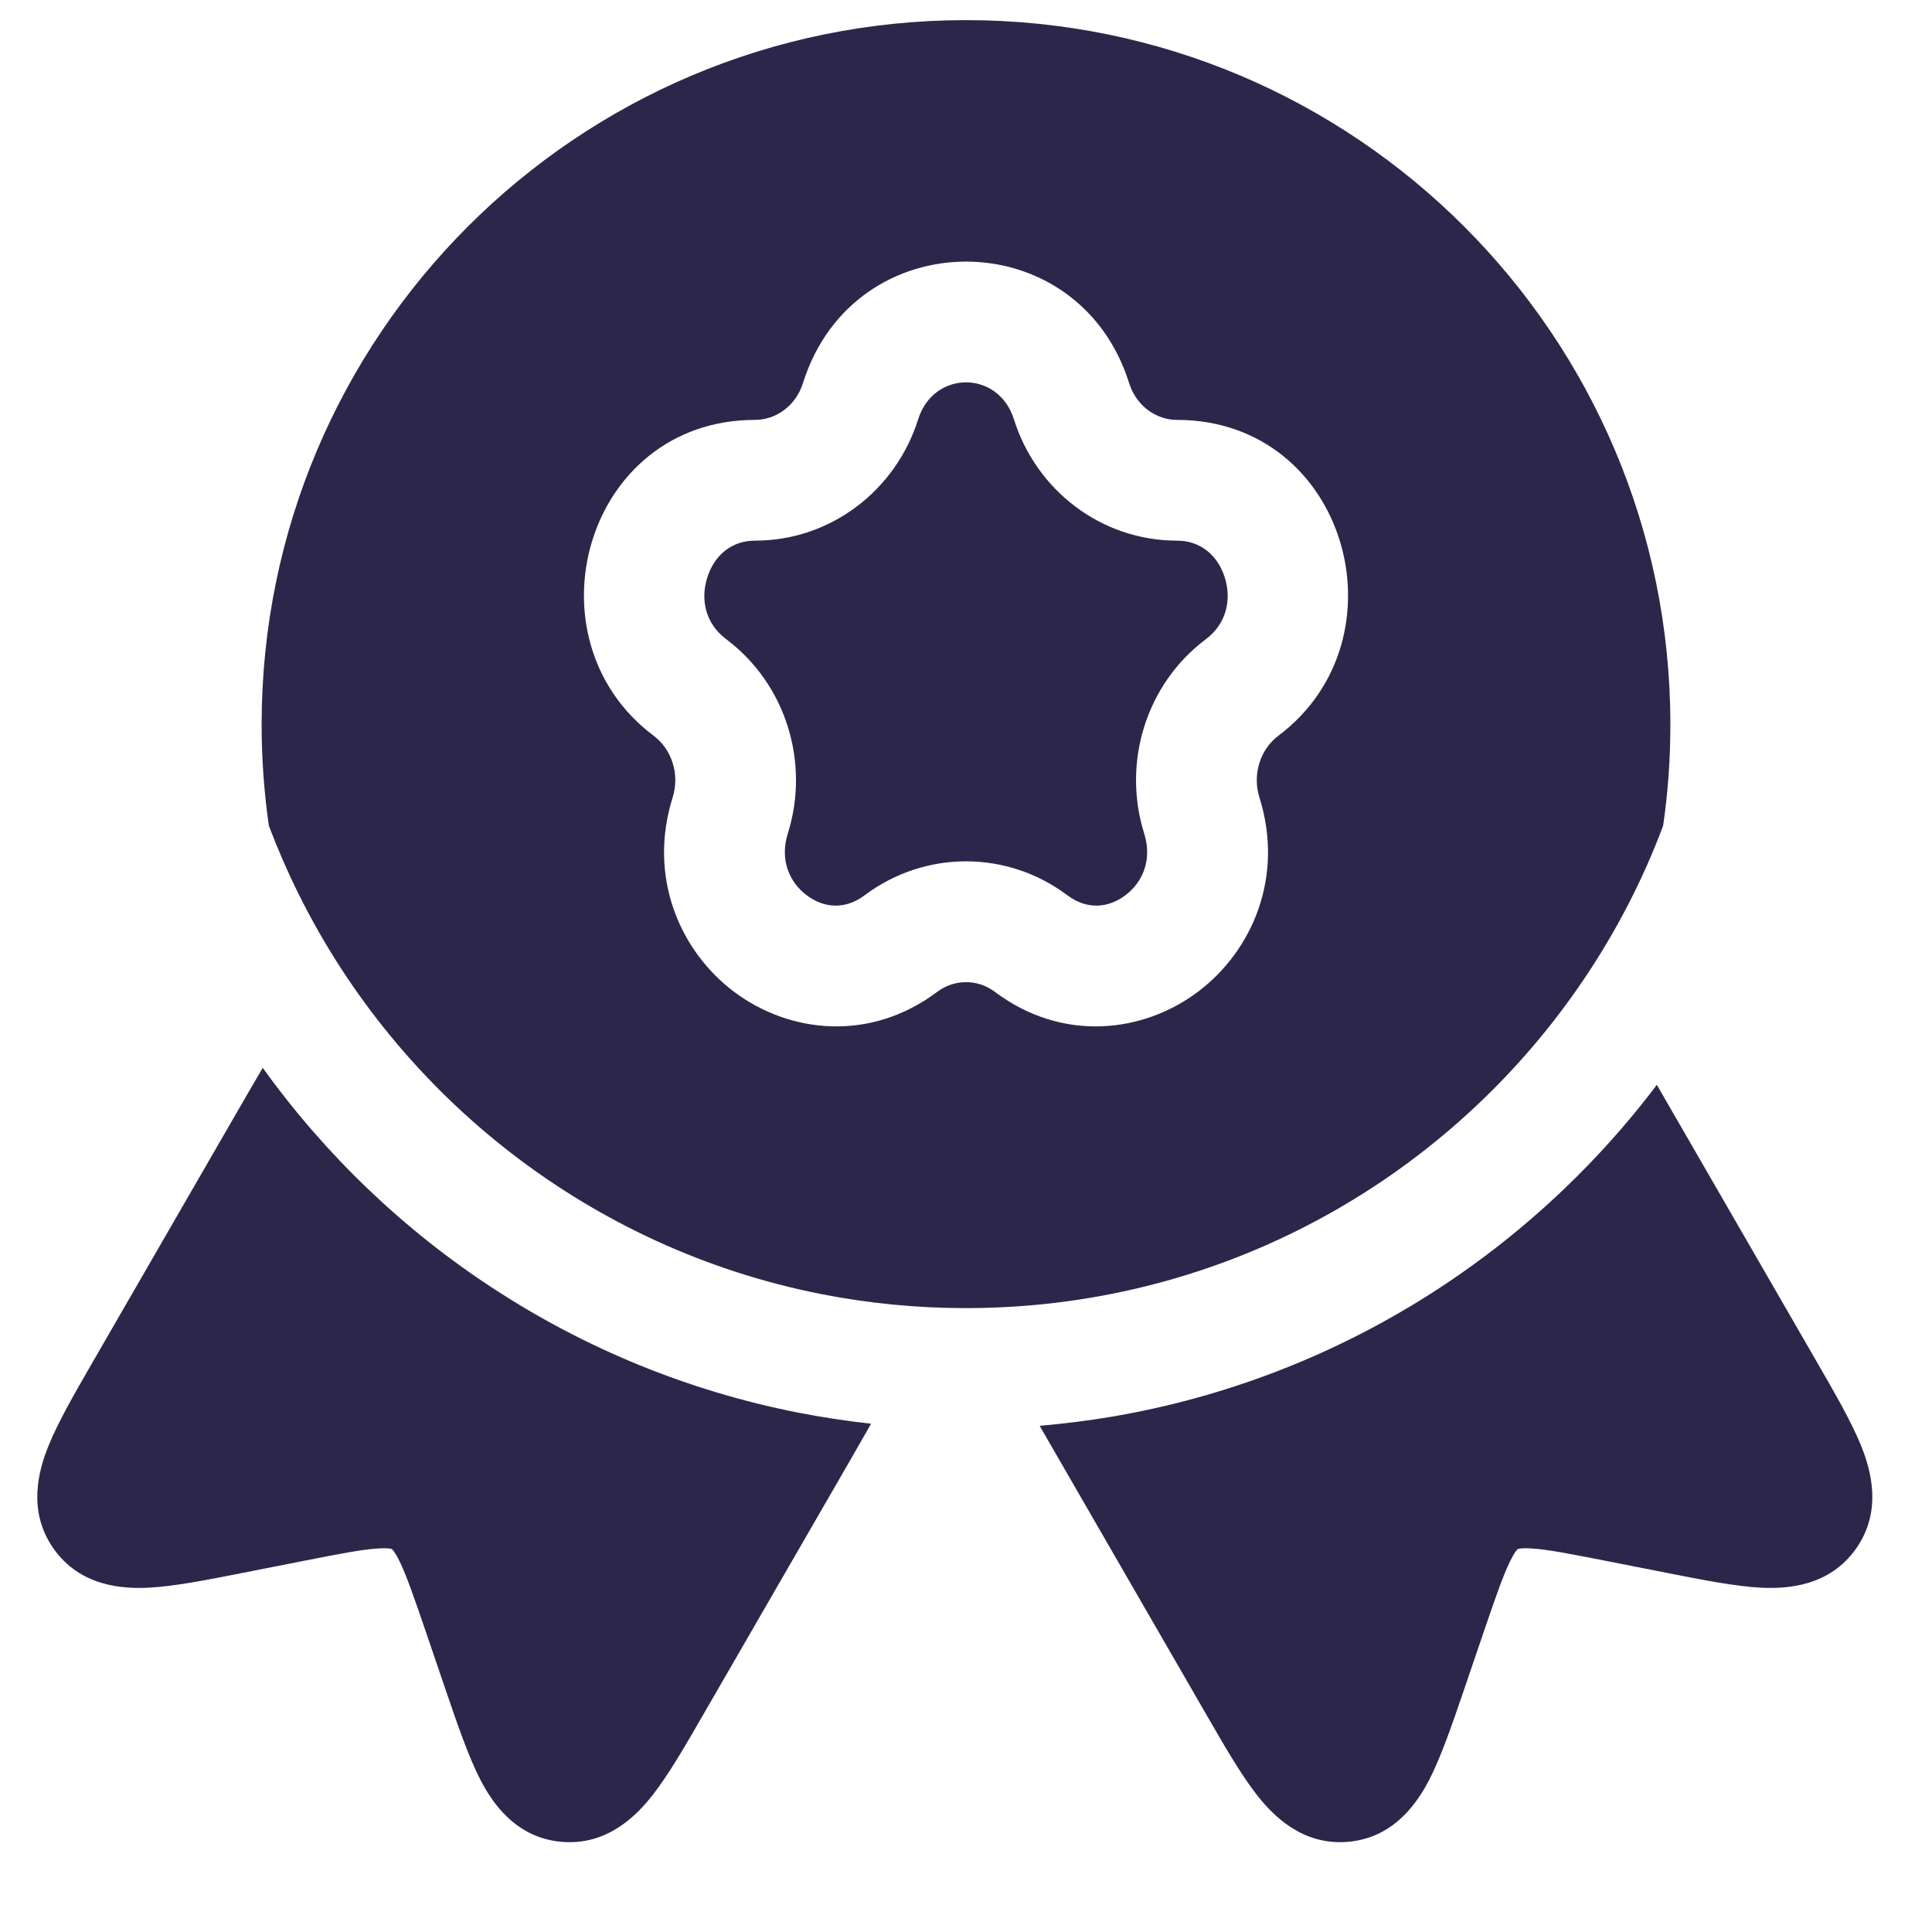 <svg xmlns="http://www.w3.org/2000/svg" width="24" height="24" viewBox="0 0 24 24">
  <defs/>
  <path fill="#2D264B" d="M12.595,5.208 C12.403,4.597 11.598,4.597 11.406,5.208 C11.127,6.094 10.318,6.716 9.38,6.716 C9.09,6.716 8.874,6.895 8.786,7.175 C8.697,7.456 8.769,7.752 9.021,7.94 C9.764,8.498 10.064,9.474 9.786,10.356 C9.684,10.682 9.807,10.961 10.022,11.122 C10.233,11.281 10.498,11.304 10.74,11.122 C11.49,10.559 12.511,10.559 13.26,11.122 C13.503,11.304 13.767,11.281 13.979,11.122 C14.194,10.961 14.316,10.682 14.214,10.356 C13.937,9.474 14.236,8.498 14.98,7.94 C15.231,7.752 15.303,7.456 15.215,7.175 C15.127,6.895 14.91,6.716 14.62,6.716 C13.683,6.716 12.873,6.094 12.595,5.208 Z"/>
  <path fill="#2D264B" d="M3.25,9 C3.25,4.168 7.168,0.25 12,0.25 C16.833,0.25 20.75,4.168 20.75,9 C20.75,9.427 20.72,9.847 20.66,10.258 C20.534,10.595 20.388,10.922 20.225,11.238 C18.913,13.778 16.46,15.631 13.547,16.121 C13.045,16.206 12.528,16.25 12,16.25 C11.383,16.25 10.781,16.19 10.199,16.075 C7.347,15.512 4.963,13.636 3.707,11.101 C3.571,10.827 3.449,10.546 3.34,10.258 C3.281,9.847 3.25,9.427 3.25,9 Z M9.975,4.758 C9.885,5.045 9.636,5.216 9.38,5.216 C7.271,5.216 6.508,7.93 8.12,9.14 C8.343,9.307 8.447,9.616 8.356,9.906 C8.046,10.891 8.443,11.813 9.121,12.322 C9.803,12.833 10.804,12.95 11.641,12.322 C11.857,12.16 12.144,12.16 12.36,12.322 C13.196,12.95 14.198,12.833 14.879,12.322 C15.557,11.813 15.955,10.891 15.645,9.906 C15.554,9.616 15.658,9.307 15.88,9.14 C17.492,7.93 16.729,5.216 14.62,5.216 C14.364,5.216 14.116,5.045 14.026,4.758 C13.393,2.747 10.607,2.747 9.975,4.758 Z"/>
  <path fill="#2D264B" d="M3.264,13.265 C3.175,13.415 3.082,13.577 2.981,13.751 L1.155,16.914 C0.93,17.304 0.721,17.665 0.601,17.964 C0.483,18.257 0.335,18.765 0.663,19.234 C0.995,19.71 1.527,19.738 1.843,19.723 C2.162,19.707 2.569,19.627 3.005,19.541 L3.796,19.385 C4.235,19.299 4.495,19.249 4.688,19.236 C4.777,19.23 4.824,19.234 4.847,19.238 C4.858,19.239 4.864,19.242 4.864,19.242 L4.867,19.243 L4.87,19.245 C4.87,19.245 4.875,19.249 4.882,19.258 C4.897,19.276 4.924,19.315 4.963,19.394 C5.048,19.568 5.135,19.818 5.28,20.241 L5.54,21.004 C5.684,21.425 5.818,21.817 5.964,22.102 C6.108,22.383 6.399,22.83 6.977,22.88 C7.548,22.929 7.913,22.547 8.108,22.298 C8.306,22.045 8.515,21.684 8.74,21.293 L10.53,18.194 C10.636,18.01 10.733,17.841 10.821,17.686 C10.513,17.652 10.209,17.606 9.909,17.547 C7.181,17.009 4.826,15.44 3.264,13.265 Z"/>
  <path fill="#2D264B" d="M20.582,13.476 C20.627,13.554 20.674,13.635 20.722,13.719 L22.567,16.914 C22.792,17.304 23.001,17.665 23.121,17.964 C23.239,18.257 23.387,18.765 23.059,19.234 C22.727,19.71 22.195,19.738 21.879,19.723 C21.56,19.707 21.153,19.627 20.717,19.541 L19.926,19.385 C19.487,19.299 19.227,19.249 19.034,19.236 C18.945,19.23 18.898,19.234 18.875,19.238 C18.864,19.239 18.858,19.242 18.858,19.242 L18.855,19.243 L18.853,19.244 L18.852,19.245 C18.852,19.245 18.847,19.249 18.84,19.258 C18.825,19.276 18.798,19.315 18.759,19.394 C18.674,19.568 18.587,19.818 18.442,20.241 L18.182,21.004 C18.038,21.425 17.904,21.817 17.758,22.102 C17.614,22.383 17.323,22.83 16.745,22.88 C16.174,22.929 15.809,22.547 15.614,22.298 C15.416,22.045 15.207,21.684 14.982,21.293 L13.193,18.194 C13.092,18.02 12.999,17.859 12.915,17.712 C13.213,17.686 13.506,17.649 13.796,17.601 C16.559,17.136 18.963,15.618 20.582,13.476 Z"/>
</svg>

